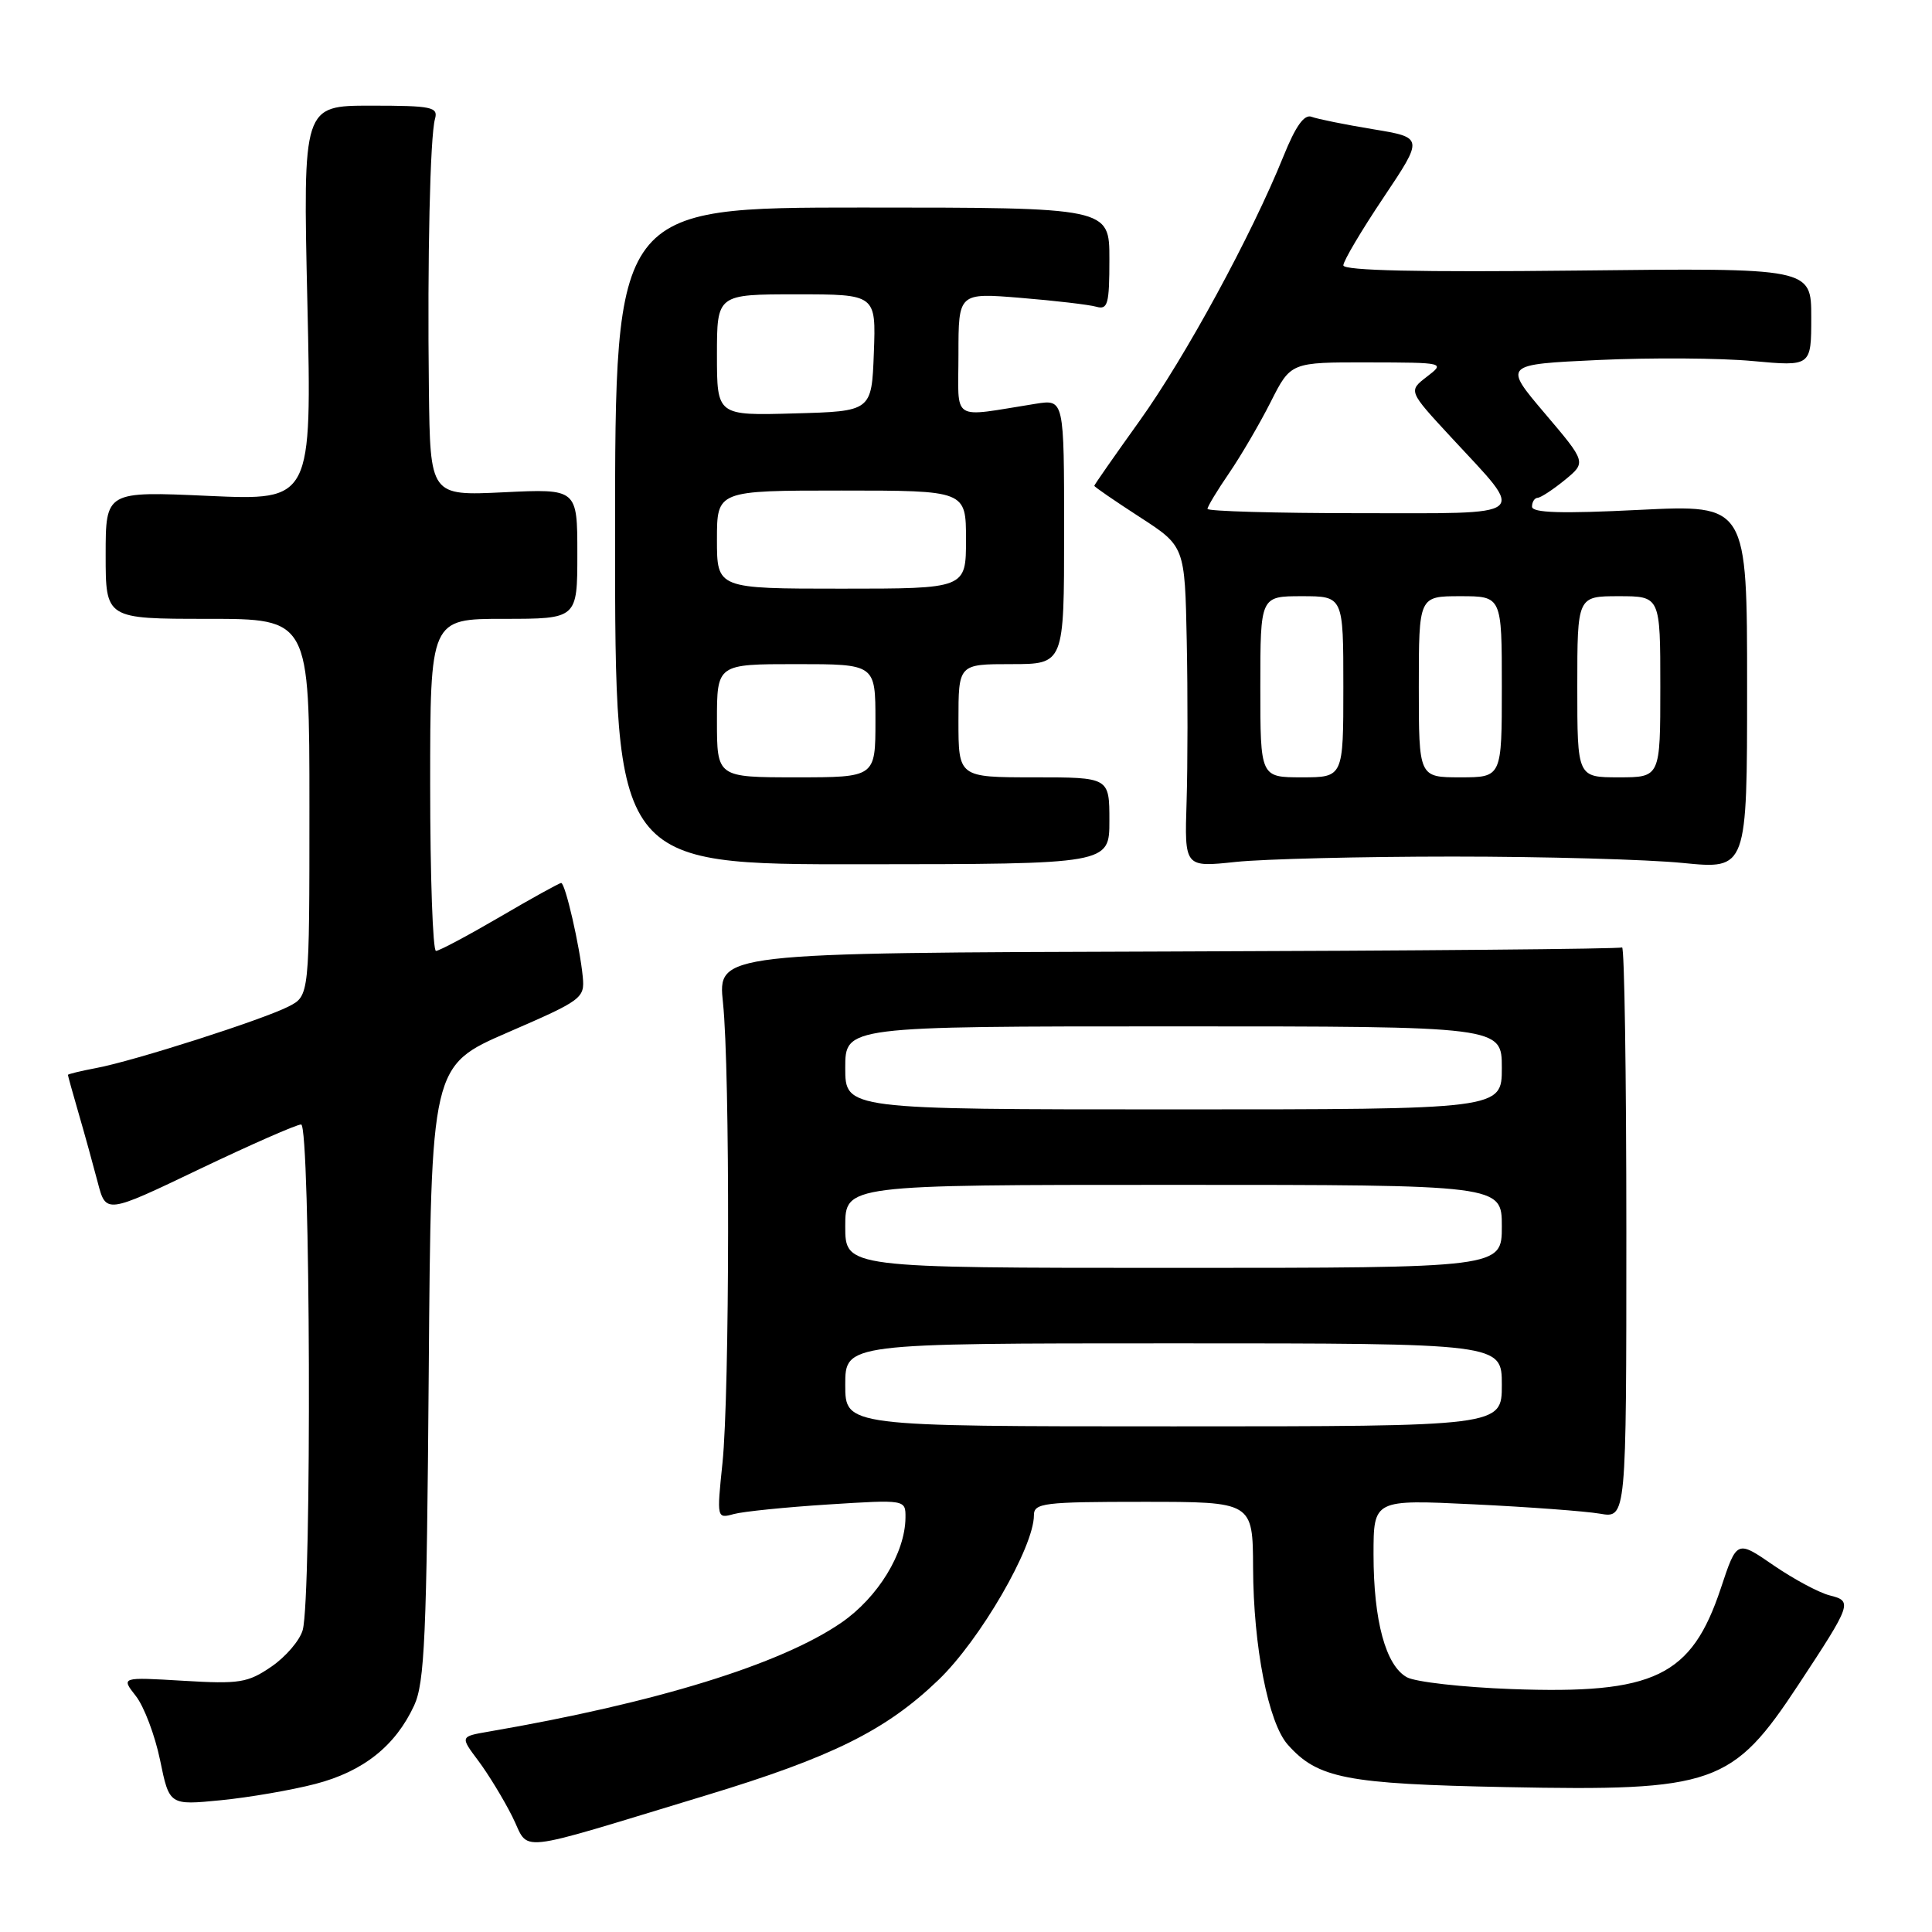 <?xml version="1.0" encoding="UTF-8" standalone="no"?>
<!DOCTYPE svg PUBLIC "-//W3C//DTD SVG 1.1//EN" "http://www.w3.org/Graphics/SVG/1.1/DTD/svg11.dtd" >
<svg xmlns="http://www.w3.org/2000/svg" xmlns:xlink="http://www.w3.org/1999/xlink" version="1.1" viewBox="0 0 256 256">
 <g >
 <path fill="currentColor"
d=" M 93.50 237.91 C 110.25 232.83 117.39 229.29 124.35 222.60 C 129.88 217.29 137.00 205.00 137.00 200.78 C 137.00 199.16 138.27 199.00 151.50 199.00 C 166.00 199.00 166.00 199.00 166.04 207.75 C 166.08 218.19 168.06 228.29 170.64 231.18 C 174.61 235.65 178.36 236.38 199.53 236.80 C 227.19 237.35 229.55 236.52 238.33 223.19 C 245.38 212.49 245.49 212.16 242.45 211.40 C 241.02 211.04 237.67 209.24 235.00 207.41 C 230.14 204.06 230.14 204.06 228.02 210.45 C 224.12 222.16 219.24 224.51 200.27 223.81 C 193.80 223.57 187.57 222.87 186.43 222.25 C 183.62 220.72 182.00 214.76 182.00 205.98 C 182.00 198.69 182.00 198.69 195.25 199.33 C 202.54 199.68 210.07 200.24 212.00 200.57 C 215.50 201.18 215.50 201.18 215.50 163.19 C 215.50 142.29 215.24 125.35 214.93 125.54 C 214.62 125.74 187.53 125.98 154.73 126.08 C 95.10 126.26 95.10 126.26 95.80 132.88 C 96.74 141.77 96.69 184.65 95.73 193.87 C 94.97 201.20 94.98 201.24 97.23 200.62 C 98.48 200.28 104.11 199.71 109.75 199.35 C 120.00 198.70 120.00 198.70 119.98 201.10 C 119.94 205.78 116.34 211.67 111.47 215.02 C 103.46 220.53 86.95 225.63 64.74 229.45 C 60.97 230.10 60.97 230.10 63.37 233.30 C 64.69 235.06 66.72 238.39 67.88 240.70 C 70.29 245.49 67.46 245.80 93.50 237.91 Z  M 41.79 236.38 C 48.13 234.73 52.38 231.36 54.87 226.00 C 56.27 222.99 56.54 216.85 56.81 181.85 C 57.12 141.21 57.12 141.21 67.31 136.79 C 77.13 132.53 77.49 132.27 77.22 129.44 C 76.83 125.39 74.90 117.00 74.36 117.00 C 74.12 117.00 70.46 119.02 66.23 121.50 C 62.00 123.97 58.19 126.00 57.77 126.00 C 57.35 126.00 57.00 116.10 57.00 104.00 C 57.00 82.00 57.00 82.00 66.75 82.00 C 76.50 82.00 76.50 82.00 76.50 73.38 C 76.50 64.76 76.50 64.76 66.75 65.23 C 57.00 65.70 57.00 65.70 56.83 51.60 C 56.62 34.14 56.99 18.07 57.64 15.75 C 58.08 14.18 57.23 14.00 49.14 14.00 C 40.14 14.00 40.14 14.00 40.73 40.16 C 41.32 66.32 41.32 66.32 27.66 65.71 C 14.00 65.09 14.00 65.09 14.00 73.54 C 14.00 82.00 14.00 82.00 27.50 82.00 C 41.00 82.00 41.00 82.00 41.00 106.97 C 41.00 131.95 41.00 131.95 38.25 133.36 C 34.79 135.13 17.73 140.59 12.75 141.52 C 10.69 141.91 9.00 142.32 9.00 142.43 C 9.00 142.54 9.64 144.86 10.43 147.57 C 11.22 150.28 12.35 154.38 12.95 156.67 C 14.04 160.85 14.04 160.85 26.42 154.92 C 33.23 151.67 39.29 149.00 39.90 149.00 C 41.14 149.00 41.33 211.60 40.11 215.99 C 39.73 217.36 37.86 219.54 35.96 220.84 C 32.83 222.98 31.73 223.16 24.27 222.71 C 16.03 222.22 16.03 222.22 18.00 224.73 C 19.08 226.10 20.53 229.93 21.21 233.22 C 22.44 239.21 22.44 239.21 29.26 238.54 C 33.01 238.17 38.64 237.20 41.79 236.38 Z  M 147.00 108.75 C 147.00 103.00 147.00 103.00 137.00 103.00 C 127.00 103.00 127.00 103.00 127.00 95.50 C 127.00 88.00 127.00 88.00 134.00 88.00 C 141.00 88.00 141.00 88.00 141.00 70.45 C 141.00 52.91 141.00 52.91 137.25 53.50 C 125.81 55.31 127.00 56.07 127.00 46.94 C 127.00 38.79 127.00 38.79 135.25 39.47 C 139.79 39.84 144.29 40.37 145.25 40.64 C 146.79 41.08 147.00 40.33 147.00 34.32 C 147.00 27.50 147.00 27.50 114.25 27.50 C 81.50 27.50 81.50 27.50 81.50 71.02 C 81.50 114.55 81.50 114.55 114.25 114.52 C 147.00 114.50 147.00 114.50 147.00 108.75 Z  M 192.50 113.50 C 204.60 113.50 218.32 113.88 223.00 114.35 C 231.50 115.19 231.50 115.19 231.50 91.03 C 231.50 66.86 231.50 66.86 217.25 67.56 C 206.88 68.08 203.00 67.96 203.00 67.13 C 203.00 66.51 203.34 65.98 203.75 65.96 C 204.16 65.94 205.78 64.88 207.35 63.60 C 210.20 61.26 210.20 61.26 204.70 54.78 C 199.19 48.29 199.19 48.29 211.85 47.70 C 218.81 47.38 227.99 47.44 232.25 47.84 C 240.00 48.55 240.00 48.55 240.00 42.03 C 240.00 35.50 240.00 35.50 209.00 35.85 C 188.12 36.08 178.00 35.86 178.00 35.16 C 178.00 34.59 180.39 30.55 183.32 26.18 C 188.64 18.23 188.64 18.23 181.92 17.12 C 178.22 16.51 174.57 15.77 173.80 15.48 C 172.82 15.10 171.68 16.70 170.06 20.72 C 165.84 31.17 157.04 47.35 150.97 55.81 C 147.69 60.39 145.00 64.24 145.00 64.37 C 145.00 64.51 147.70 66.36 151.00 68.50 C 157.00 72.38 157.00 72.38 157.25 84.94 C 157.39 91.85 157.38 101.42 157.23 106.21 C 156.95 114.93 156.95 114.93 163.73 114.21 C 167.45 113.82 180.40 113.50 192.50 113.50 Z  M 112.00 183.50 C 112.00 178.00 112.00 178.00 155.50 178.00 C 199.00 178.00 199.00 178.00 199.00 183.50 C 199.00 189.00 199.00 189.00 155.50 189.00 C 112.00 189.00 112.00 189.00 112.00 183.50 Z  M 112.00 162.50 C 112.00 157.00 112.00 157.00 155.50 157.00 C 199.00 157.00 199.00 157.00 199.00 162.50 C 199.00 168.00 199.00 168.00 155.50 168.00 C 112.00 168.00 112.00 168.00 112.00 162.50 Z  M 112.00 141.50 C 112.00 136.00 112.00 136.00 155.50 136.00 C 199.00 136.00 199.00 136.00 199.00 141.50 C 199.00 147.00 199.00 147.00 155.50 147.00 C 112.00 147.00 112.00 147.00 112.00 141.50 Z  M 95.00 95.50 C 95.00 88.00 95.00 88.00 105.50 88.00 C 116.00 88.00 116.00 88.00 116.00 95.50 C 116.00 103.00 116.00 103.00 105.50 103.00 C 95.00 103.00 95.00 103.00 95.00 95.50 Z  M 95.00 71.50 C 95.00 65.00 95.00 65.00 111.50 65.00 C 128.00 65.00 128.00 65.00 128.00 71.50 C 128.00 78.00 128.00 78.00 111.50 78.00 C 95.00 78.00 95.00 78.00 95.00 71.50 Z  M 95.00 47.03 C 95.00 39.00 95.00 39.00 105.54 39.00 C 116.08 39.00 116.08 39.00 115.79 46.75 C 115.50 54.50 115.50 54.50 105.25 54.78 C 95.00 55.07 95.00 55.07 95.00 47.03 Z  M 167.00 91.00 C 167.00 79.00 167.00 79.00 172.50 79.00 C 178.00 79.00 178.00 79.00 178.00 91.00 C 178.00 103.00 178.00 103.00 172.50 103.00 C 167.00 103.00 167.00 103.00 167.00 91.00 Z  M 188.00 91.00 C 188.00 79.00 188.00 79.00 193.50 79.00 C 199.00 79.00 199.00 79.00 199.00 91.00 C 199.00 103.00 199.00 103.00 193.50 103.00 C 188.00 103.00 188.00 103.00 188.00 91.00 Z  M 209.00 91.00 C 209.00 79.00 209.00 79.00 214.50 79.00 C 220.00 79.00 220.00 79.00 220.00 91.00 C 220.00 103.00 220.00 103.00 214.50 103.00 C 209.00 103.00 209.00 103.00 209.00 91.00 Z  M 160.00 67.43 C 160.00 67.12 161.29 64.98 162.87 62.68 C 164.44 60.38 166.92 56.14 168.38 53.25 C 171.03 48.00 171.03 48.00 181.27 48.02 C 191.49 48.04 191.50 48.05 189.05 49.93 C 186.61 51.81 186.61 51.81 192.29 57.95 C 202.28 68.74 203.18 68.00 180.04 68.00 C 169.02 68.00 160.00 67.74 160.00 67.43 Z "/>
</g>
</svg>